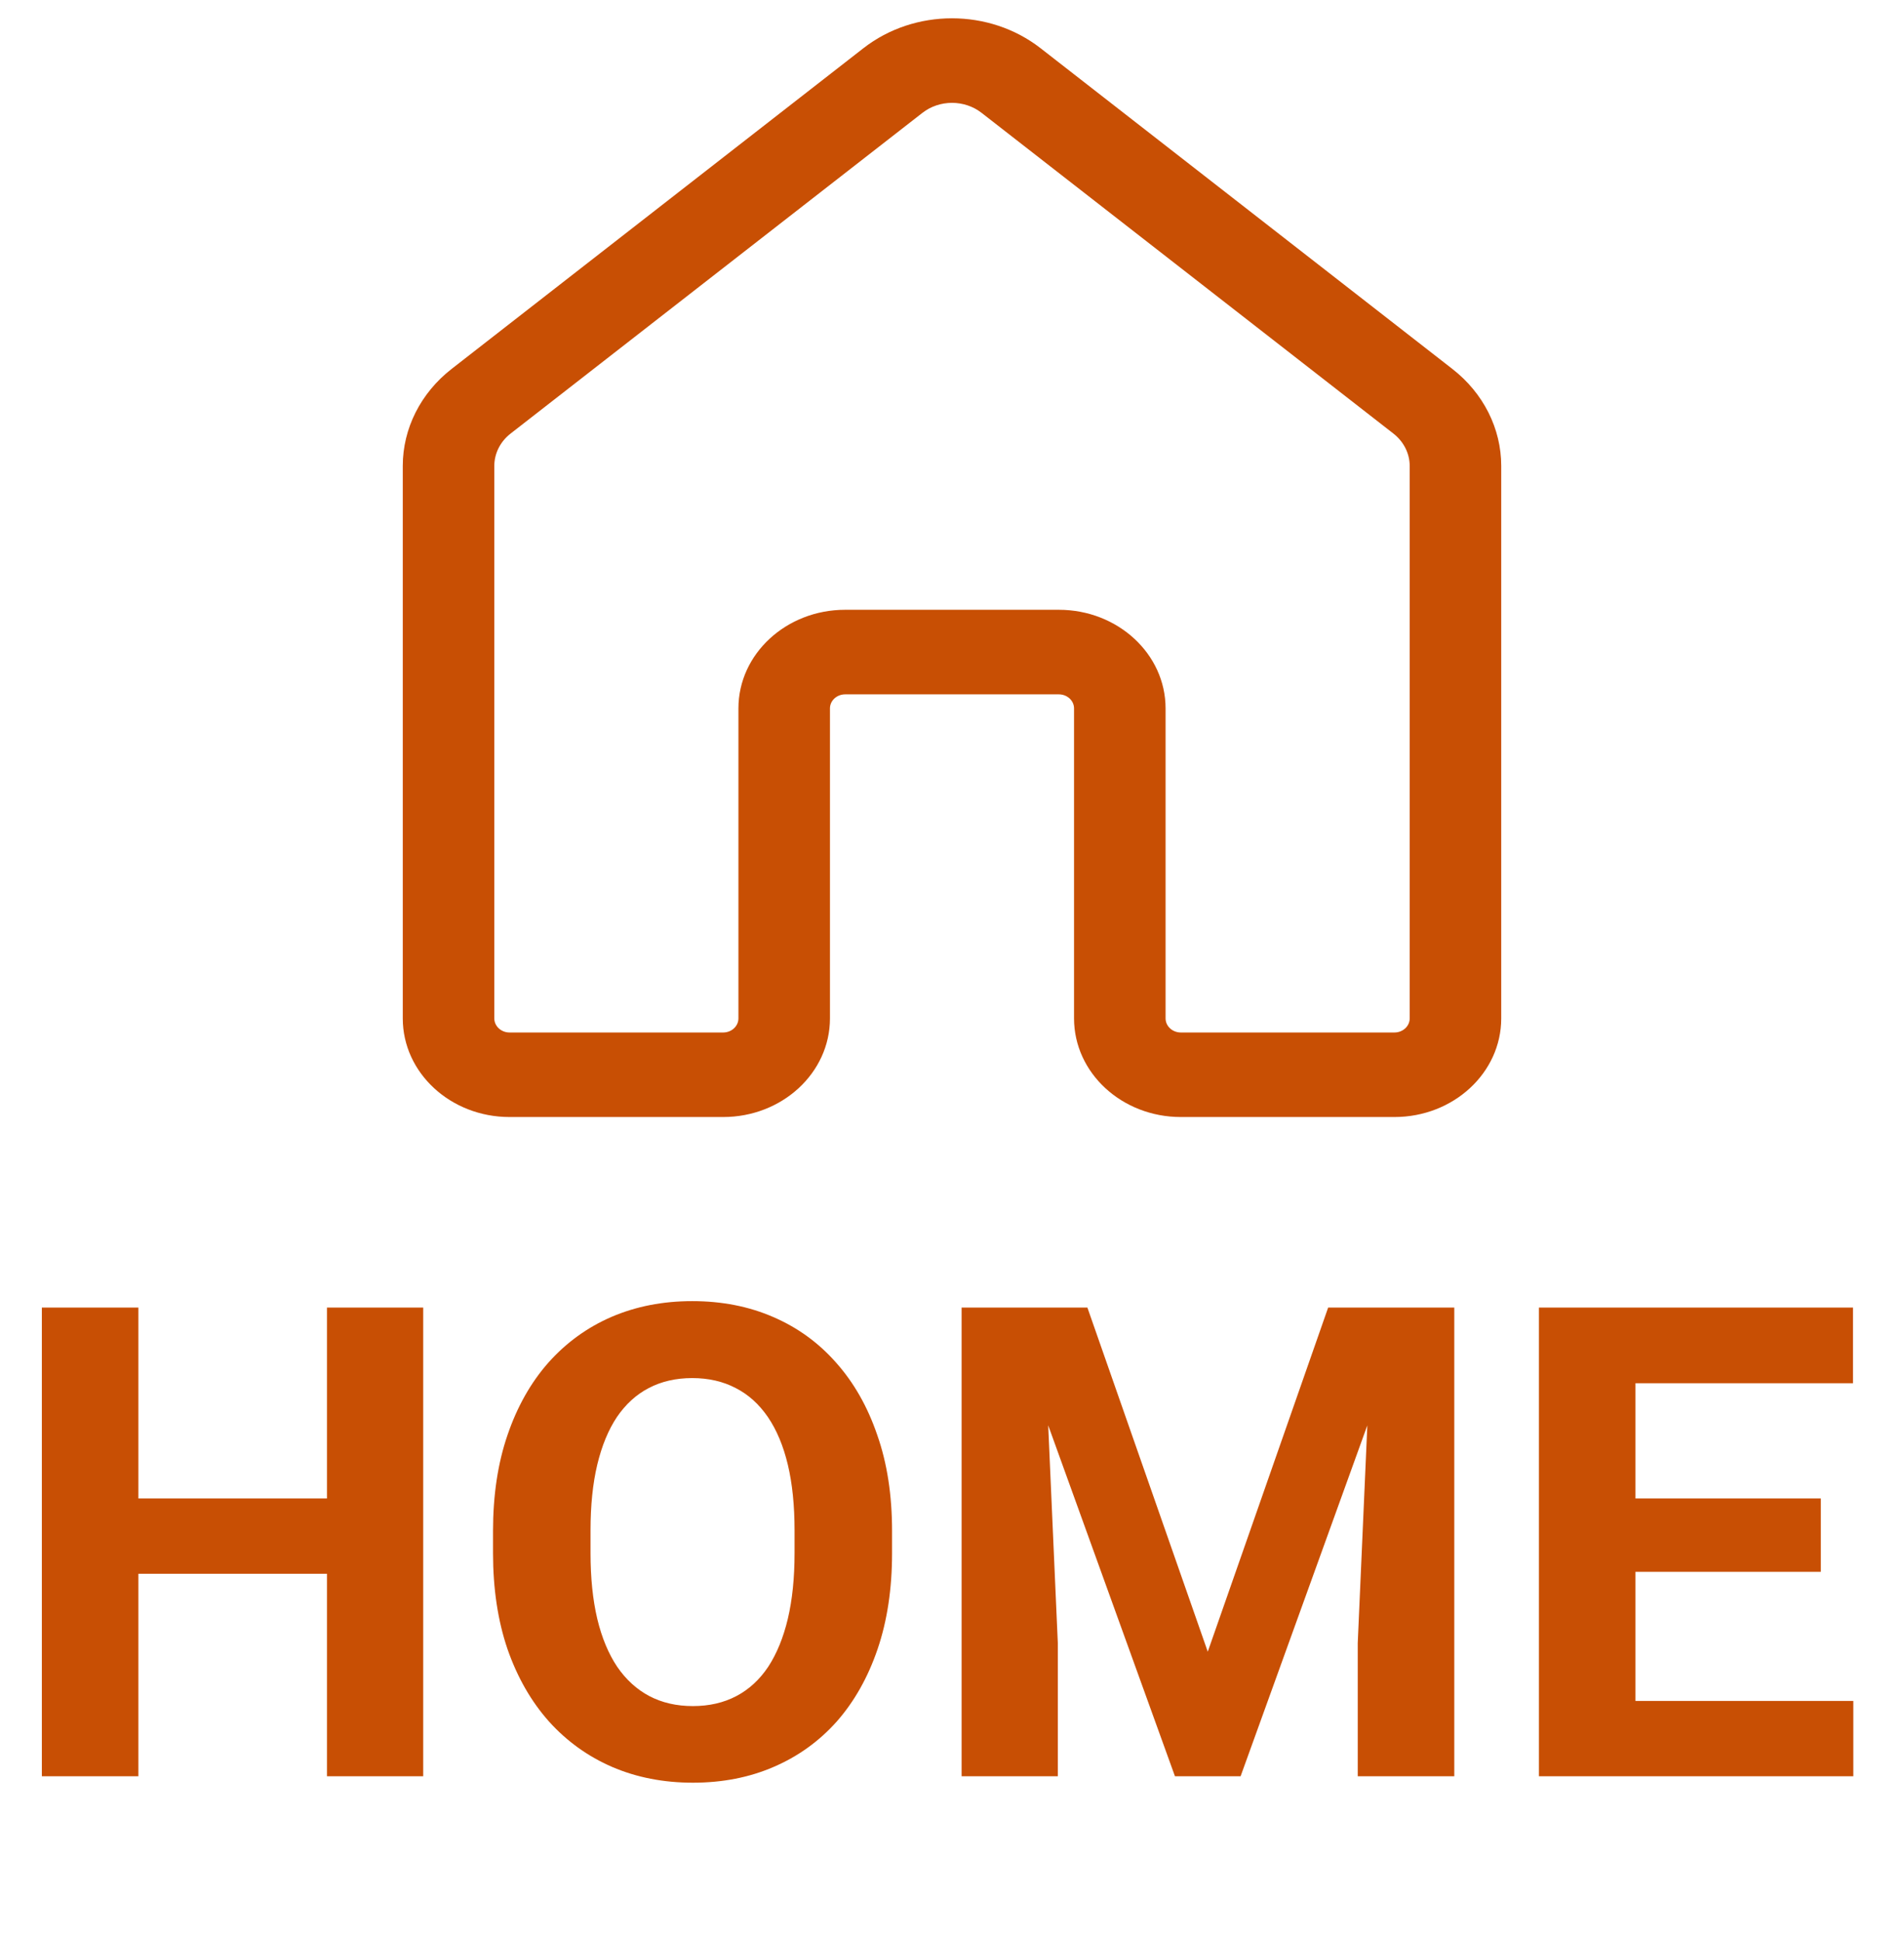 <svg width="52" height="53" viewBox="0 0 52 53" fill="none" xmlns="http://www.w3.org/2000/svg">
<path d="M23.582 1.315C24.979 0.228 27.021 0.228 28.418 1.316L39.667 10.075C40.512 10.733 41 11.701 41 12.722V27.807C41 29.294 39.694 30.5 38.083 30.5H32.25C30.639 30.5 29.333 29.294 29.333 27.807V19.343C29.333 19.131 29.147 18.959 28.917 18.959H23.083C22.853 18.959 22.667 19.131 22.667 19.343V27.807C22.667 29.294 21.361 30.5 19.75 30.5H13.917C12.306 30.5 11 29.294 11 27.807V12.722C11 11.701 11.488 10.733 12.332 10.075L23.582 1.315ZM26.806 3.08C26.34 2.718 25.66 2.718 25.194 3.08L13.944 11.839C13.662 12.059 13.5 12.382 13.5 12.722V27.807C13.5 28.02 13.687 28.192 13.917 28.192H19.75C19.98 28.192 20.167 28.02 20.167 27.807V19.343C20.167 17.856 21.473 16.65 23.083 16.65H28.917C30.527 16.65 31.833 17.856 31.833 19.343V27.807C31.833 28.02 32.02 28.192 32.25 28.192H38.083C38.313 28.192 38.5 28.02 38.5 27.807V12.722C38.5 12.382 38.337 12.059 38.056 11.839L26.806 3.08Z" fill="#C84F04"/>
<path d="M9.677 40.915V42.972H2.997V40.915H9.677ZM3.779 35.703V48.5H1.143V35.703H3.779ZM11.558 35.703V48.5H8.93V35.703H11.558ZM24.363 41.803V42.409C24.363 43.382 24.231 44.255 23.968 45.028C23.704 45.802 23.332 46.461 22.852 47.006C22.371 47.545 21.797 47.958 21.129 48.245C20.467 48.532 19.731 48.676 18.923 48.676C18.12 48.676 17.385 48.532 16.717 48.245C16.055 47.958 15.48 47.545 14.994 47.006C14.508 46.461 14.13 45.802 13.86 45.028C13.597 44.255 13.465 43.382 13.465 42.409V41.803C13.465 40.824 13.597 39.951 13.86 39.184C14.124 38.41 14.496 37.751 14.977 37.206C15.463 36.661 16.037 36.245 16.699 35.958C17.367 35.671 18.102 35.527 18.905 35.527C19.714 35.527 20.449 35.671 21.111 35.958C21.779 36.245 22.354 36.661 22.834 37.206C23.32 37.751 23.695 38.41 23.959 39.184C24.229 39.951 24.363 40.824 24.363 41.803ZM21.7 42.409V41.785C21.7 41.105 21.639 40.508 21.516 39.992C21.393 39.477 21.211 39.043 20.971 38.691C20.73 38.34 20.438 38.076 20.092 37.9C19.746 37.719 19.351 37.628 18.905 37.628C18.46 37.628 18.064 37.719 17.719 37.9C17.379 38.076 17.089 38.34 16.849 38.691C16.614 39.043 16.436 39.477 16.312 39.992C16.189 40.508 16.128 41.105 16.128 41.785V42.409C16.128 43.083 16.189 43.681 16.312 44.202C16.436 44.718 16.617 45.154 16.857 45.512C17.098 45.863 17.391 46.13 17.736 46.312C18.082 46.493 18.477 46.584 18.923 46.584C19.368 46.584 19.764 46.493 20.109 46.312C20.455 46.13 20.745 45.863 20.98 45.512C21.214 45.154 21.393 44.718 21.516 44.202C21.639 43.681 21.7 43.083 21.7 42.409ZM27.466 35.703H29.698L32.985 45.099L36.273 35.703H38.505L33.882 48.5H32.089L27.466 35.703ZM26.262 35.703H28.485L28.89 44.861V48.5H26.262V35.703ZM37.485 35.703H39.718V48.5H37.081V44.861L37.485 35.703ZM50.616 46.443V48.5H43.805V46.443H50.616ZM44.666 35.703V48.5H42.029V35.703H44.666ZM49.728 40.915V42.919H43.805V40.915H49.728ZM50.607 35.703V37.769H43.805V35.703H50.607Z" fill="#C84F04"/>
</svg>
